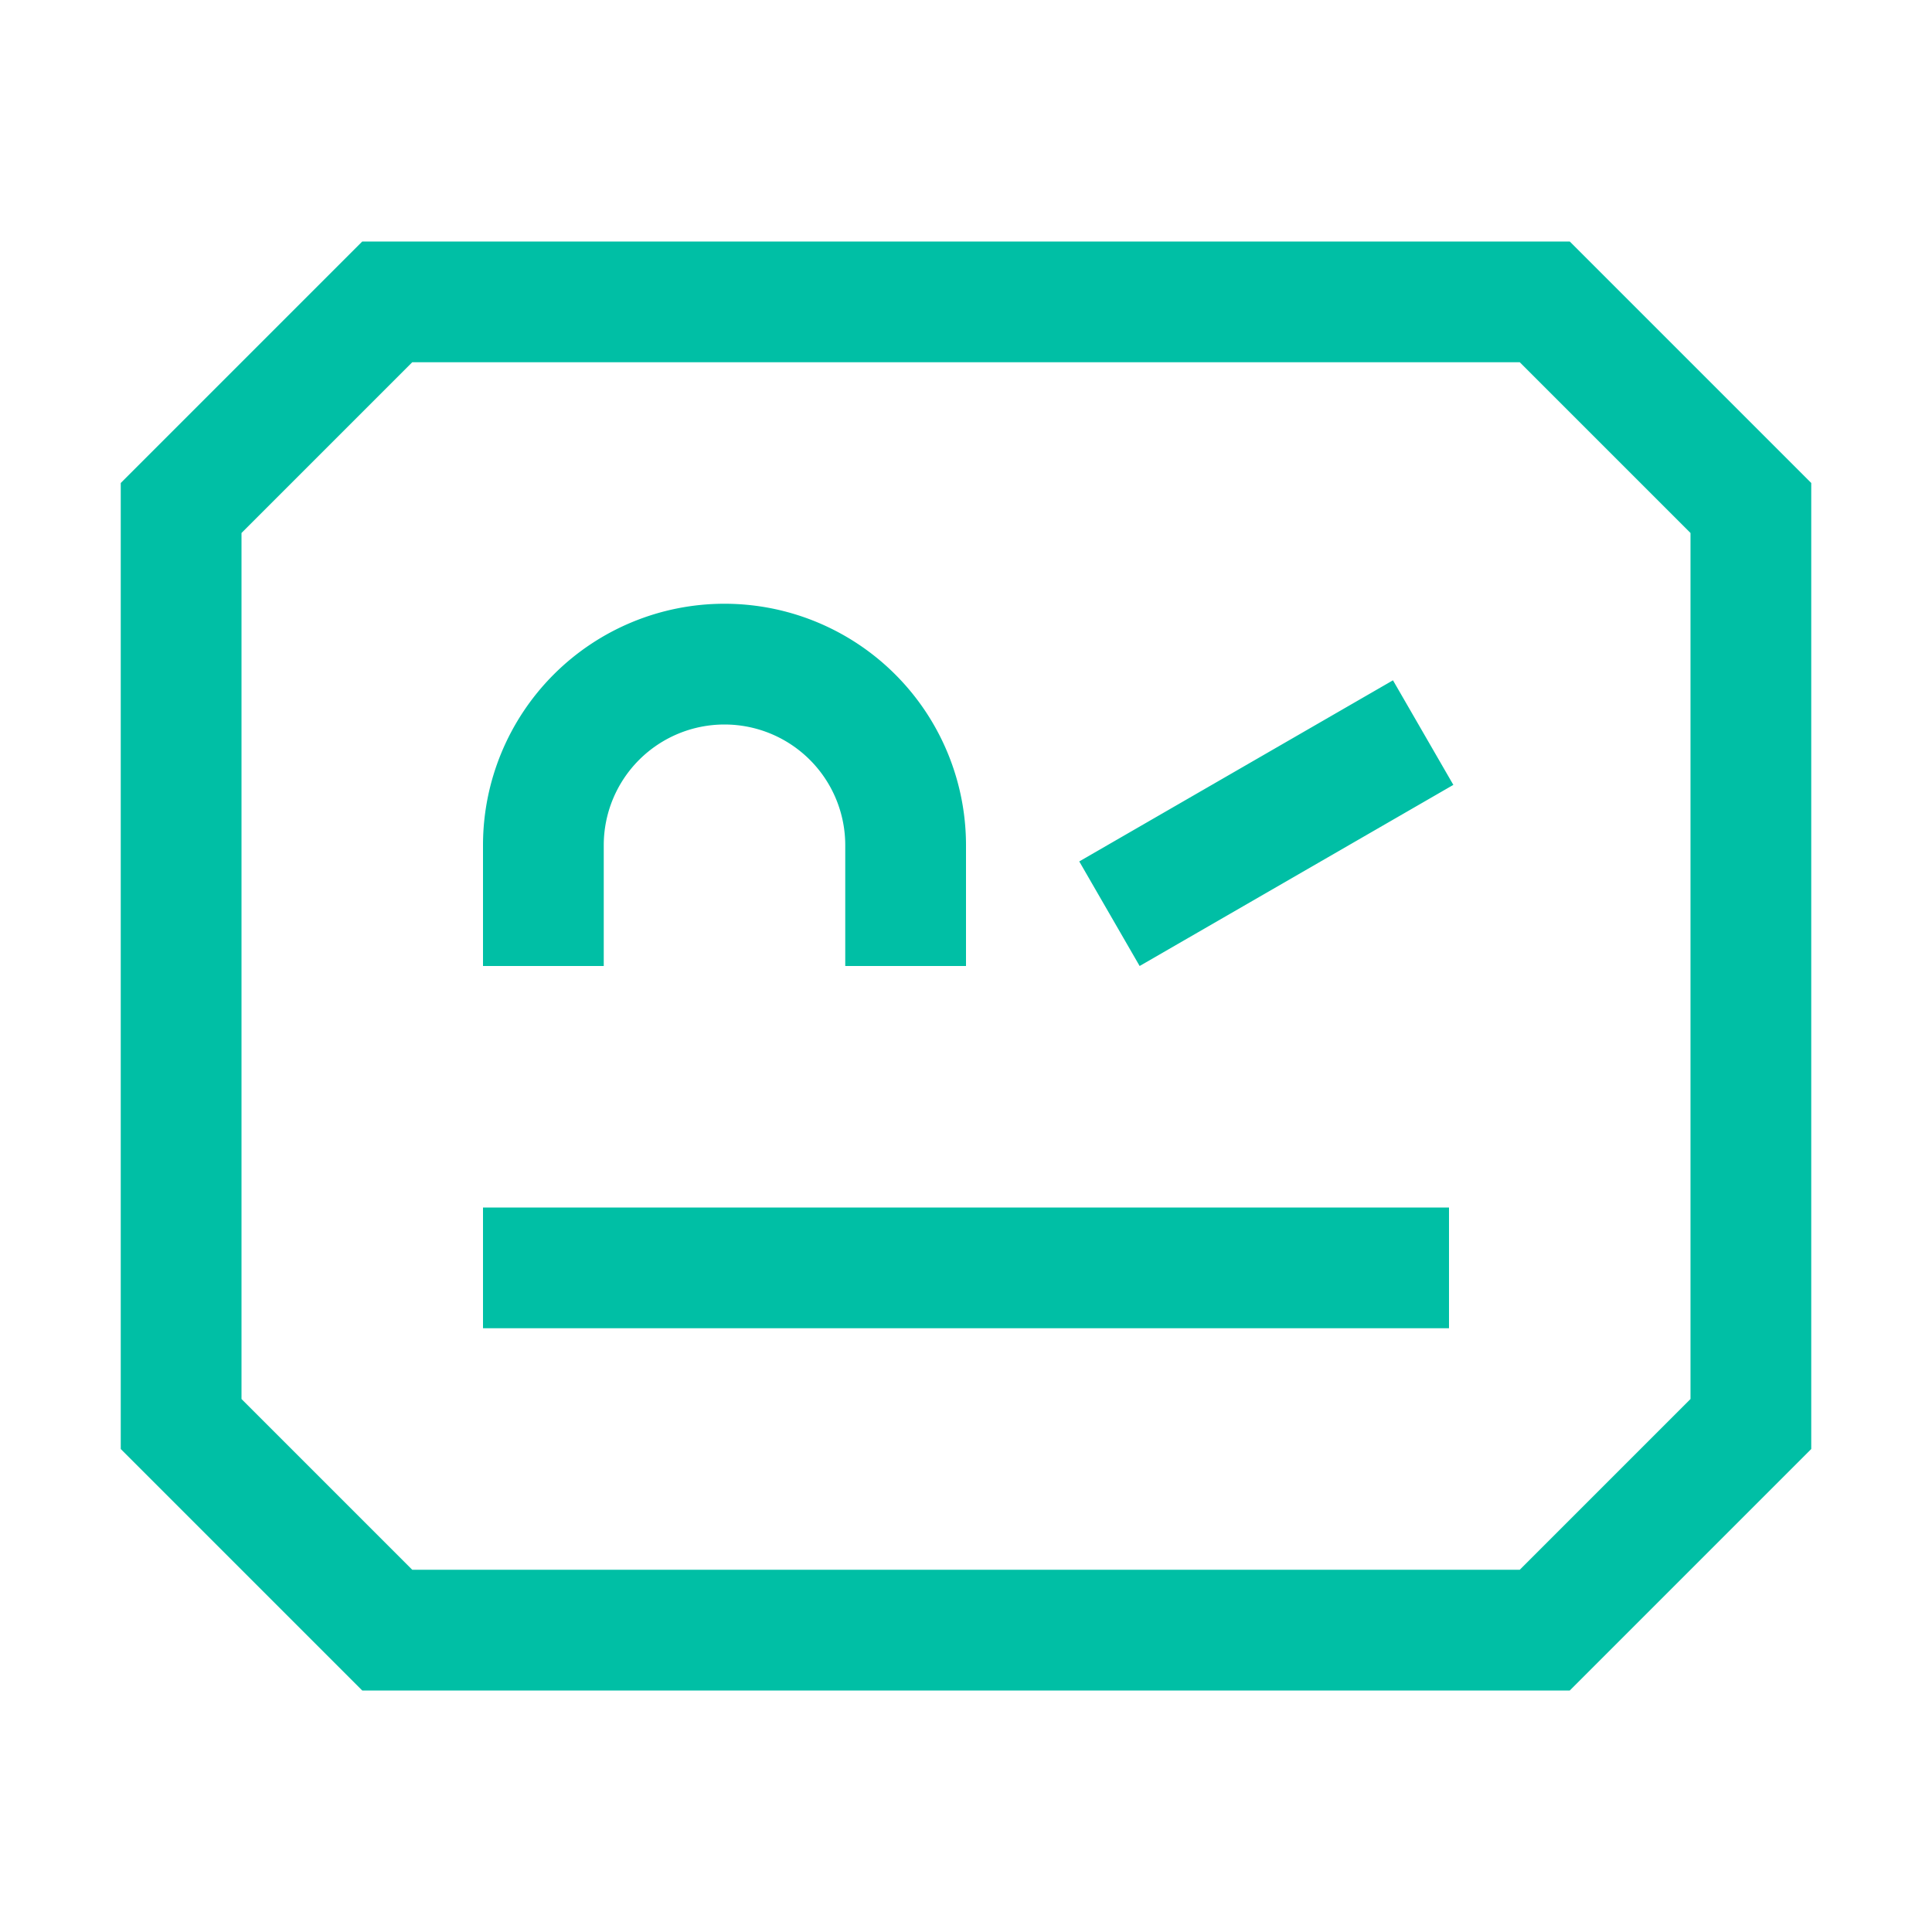 <svg xmlns="http://www.w3.org/2000/svg" viewBox="0 0 32 32"><path fill="#00bfa5" d="M25.172 6 28 8.828v14.344L25.172 26H6.828L4 23.172V8.828L6.828 6h18.344M26 4H6L2 8v16l4 4h20l4-4V8l-4-4Z"/><path fill="#00bfa5" d="M8 20h16v2H8zm0-6v2h2v-2a2 2 0 0 1 2-2 2 2 0 0 1 2 2v2h2v-2a4 4 0 0 0-4-4 4 4 0 0 0-4 4Zm9.876.268 5.196-3 1 1.732-5.196 3z"/></svg>
